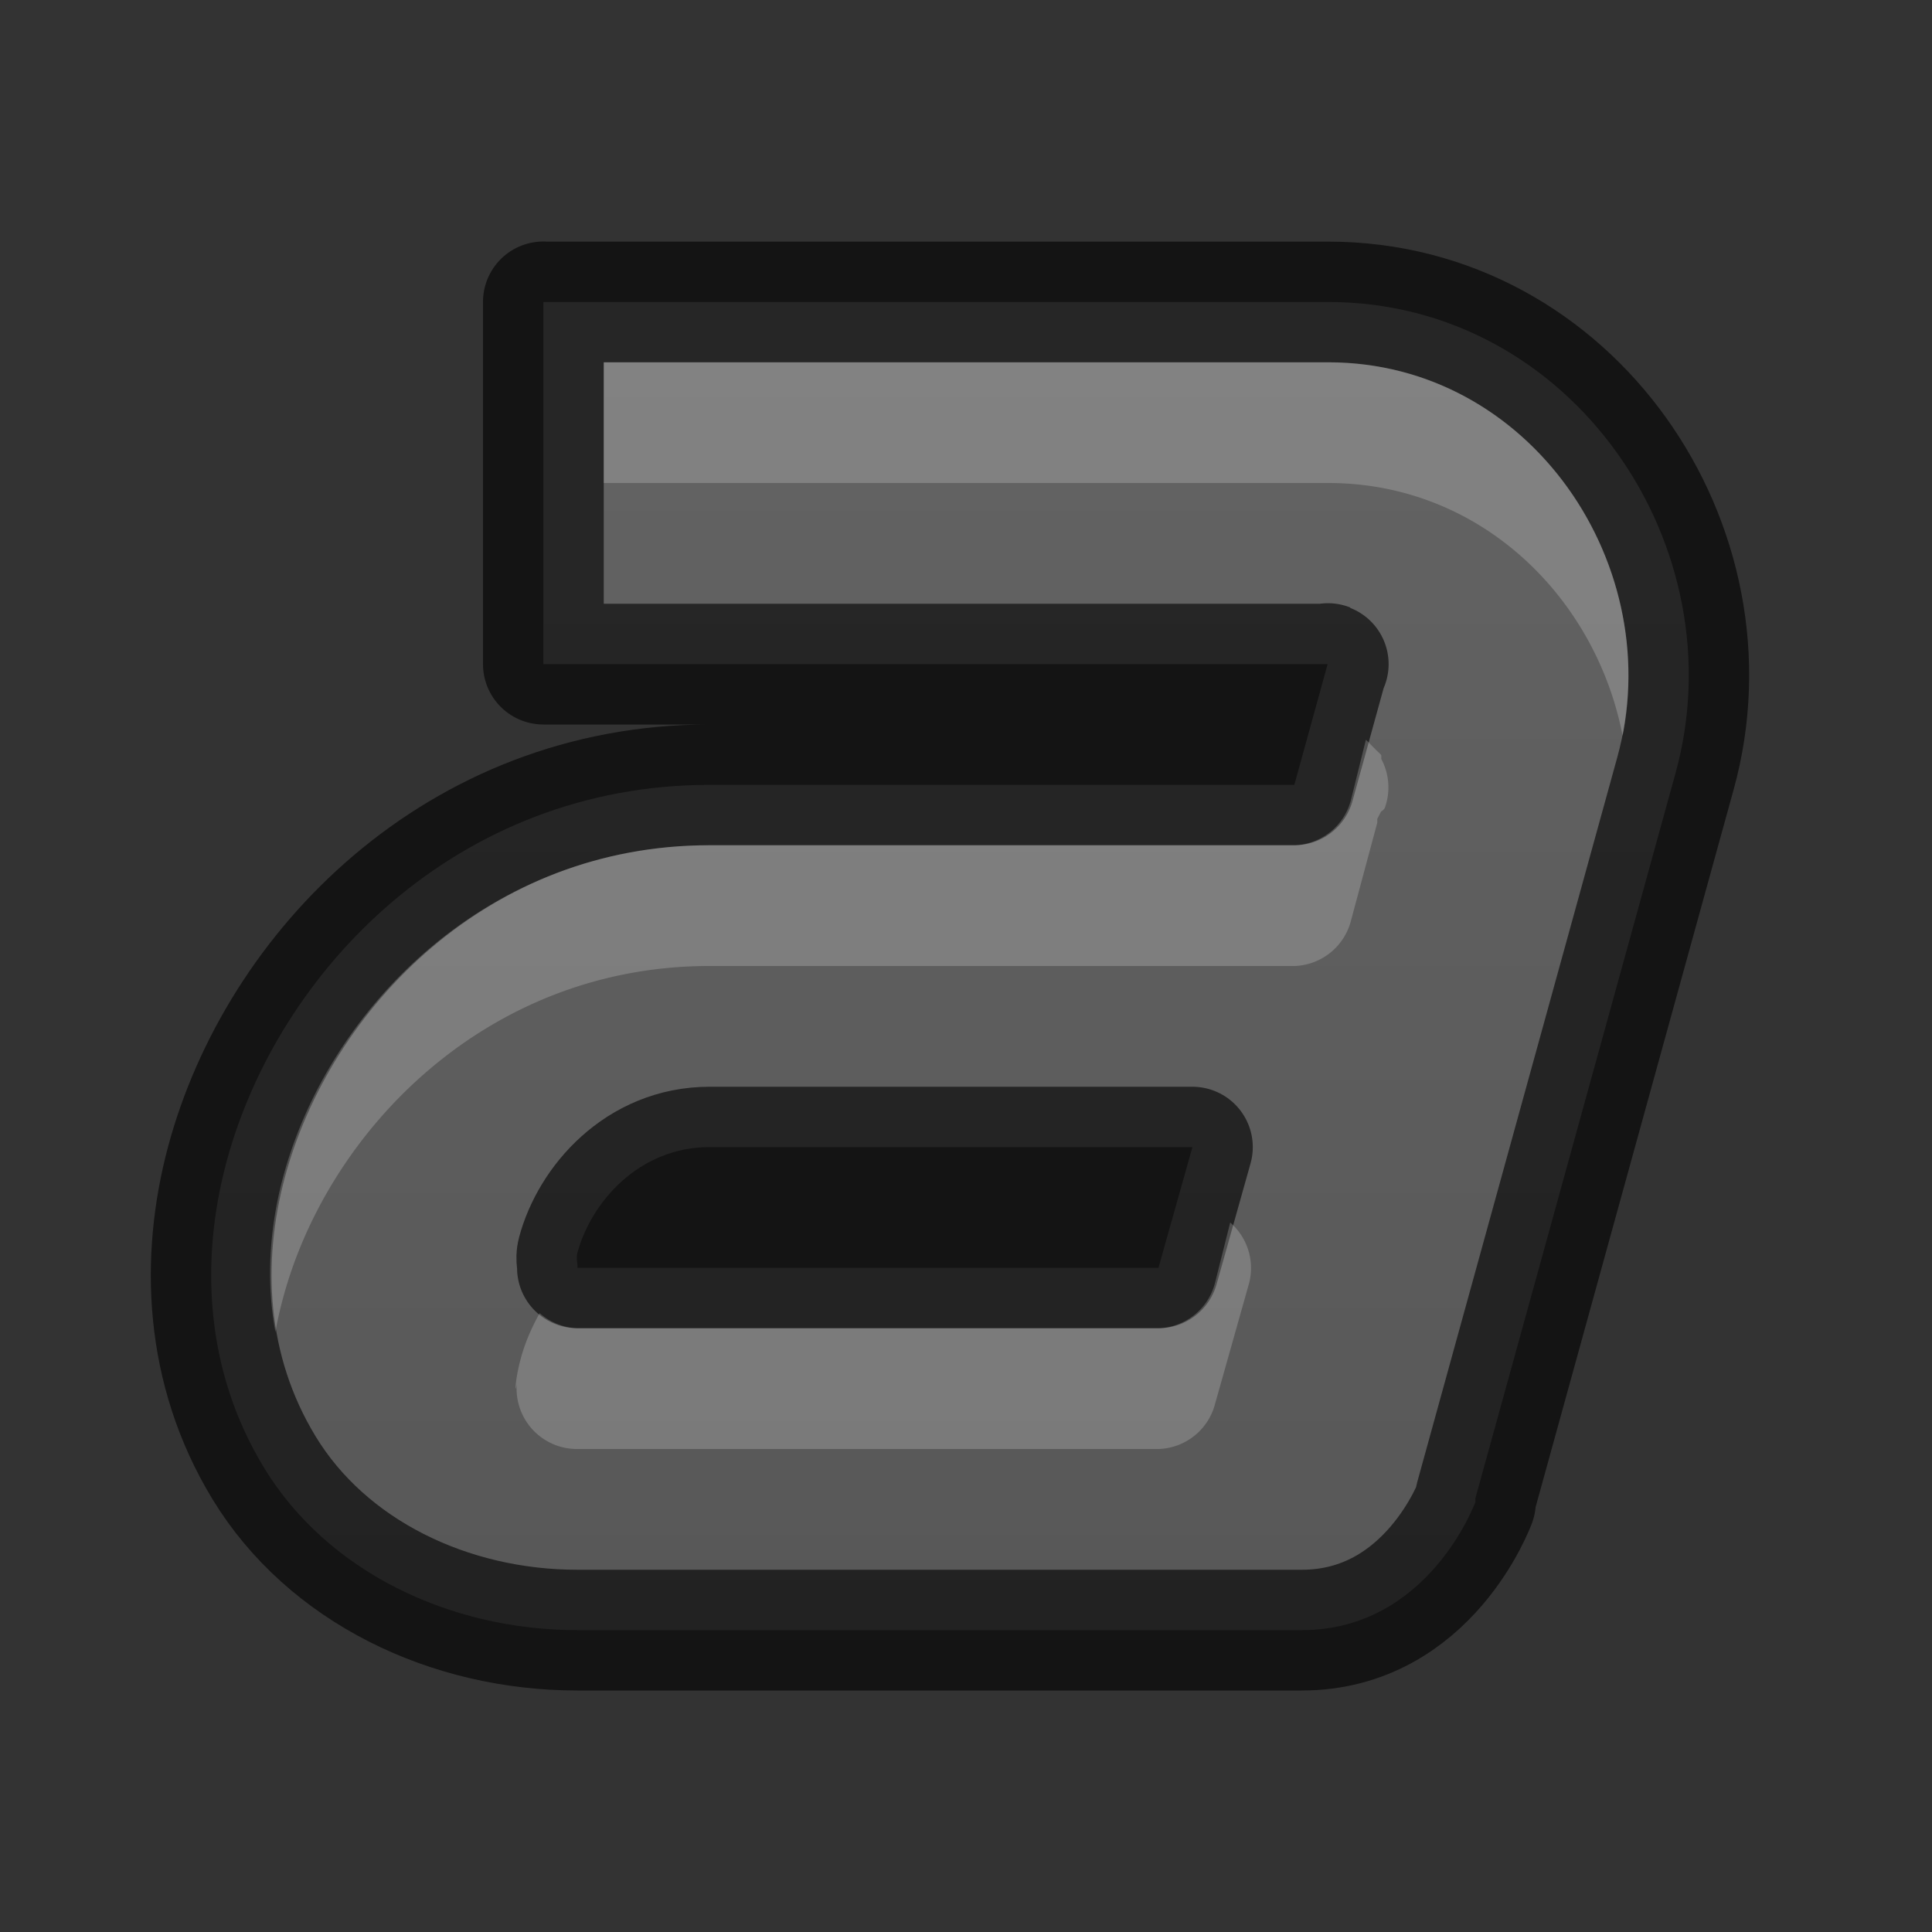 <?xml version="1.0" encoding="UTF-8" standalone="no"?>
<svg id="svg2989" xmlns:rdf="http://www.w3.org/1999/02/22-rdf-syntax-ns#" xmlns="http://www.w3.org/2000/svg" xmlns:osb="http://www.openswatchbook.org/uri/2009/osb" height="16" width="16" version="1.1" xmlns:cc="http://creativecommons.org/ns#" xmlns:xlink="http://www.w3.org/1999/xlink" enable-background="new" xmlns:dc="http://purl.org/dc/elements/1.1/">
 <rect width="100%" height="100%" fill="#333333" stroke="none"/>
 <defs id="defs7386">
  <linearGradient id="linearGradient4433" gradientUnits="userSpaceOnUse" x2="8" gradientTransform="translate(441 69)" y1="16" x1="8">
   <stop id="stop4398" style="stop-color:#555" offset="0"/>
   <stop id="stop4400" style="stop-color:#666" offset="1"/>
  </linearGradient>
 </defs>
 <g id="layer12" transform="translate(-441 -69)">
  <path id="path11643-3-5" style="color:#000000;stroke-width:2;fill:url(#linearGradient4433)" d="m445.5 71.5v0.5 2 0.5h0.5 6c-0.005-0.008-0-0.018-0.031 0.094l-0.25 0.906h-4.844c-2.084 0-3.572 1.529-4 3.125-0.214 0.8-0.184 1.716 0.312 2.531 0.521 0.856 1.533 1.344 2.594 1.344h6c1.052-0 1.438-1.062 1.438-1.062v-0.031l1.656-6c0.521-1.88-0.855-3.906-2.875-3.906h-6-0.5zm1.375 7h4l-0.281 1h-4.812c0.004-0.039-0.014-0.074 0-0.125 0.11-0.412 0.505-0.875 1.094-0.875z"/>
  <path id="path4394" style="opacity:0.61;stroke-linejoin:round;color:#000000;stroke:#000;fill:none" d="m445.5 71.5v0.5 2 0.5h0.5 6c-0.005-0.008-0-0.018-0.031 0.094l-0.25 0.906h-4.844c-2.084 0-3.572 1.529-4 3.125-0.214 0.8-0.184 1.716 0.312 2.531 0.521 0.856 1.533 1.344 2.594 1.344h6c1.052-0 1.438-1.062 1.438-1.062v-0.031l1.656-6c0.521-1.88-0.855-3.906-2.875-3.906h-6-0.5zm1.375 7h4l-0.281 1h-4.812c0.004-0.039-0.014-0.074 0-0.125 0.11-0.412 0.505-0.875 1.094-0.875z"/>
  <path id="path4455" style="color:#000000;opacity:.2;stroke-width:2;fill:#fff" d="m5 3v1h6c1.264 0 2.217 0.95 2.438 2.094 0.299-1.518-0.819-3.094-2.438-3.094h-6zm6.312 3.125l-0.124 0.5a0.5 0.5 0 0 1 -0.469 0.375h-4.844c-1.839 0-3.158 1.357-3.531 2.75-0.11 0.408-0.143 0.852-0.063 1.281 0.016-0.095 0.038-0.188 0.063-0.281 0.374-1.393 1.692-2.75 3.531-2.75h4.844a0.5 0.5 0 0 0 0.469 -0.375l0.218-0.812a0.5 0.5 0 0 0 0 -0.031c0 0 0.032-0.063 0.032-0.062-0.001 0.001 0.022-0.01 0.031-0.031a0.5 0.5 0 0 0 -0.031 -0.406c0.002 0.005 0.002-0.027 0-0.031a0.5 0.5 0 0 0 -0.032 -0.031c0-0-0.062-0.062-0.062-0.063 0 0-0.02-0.022-0.032-0.031zm-1.124 4l-0.126 0.5a0.5 0.5 0 0 1 -0.468 0.375h-4.813a0.5 0.5 0 0 1 -0.312 -0.125c-0.069 0.126-0.121 0.245-0.156 0.375-0.057 0.212-0.046 0.33-0.031 0.188a0.5 0.5 0 0 0 0.5 0.562h4.813a0.5 0.5 0 0 0 0.468 -0.375l0.282-1a0.5 0.5 0 0 0 -0.156 -0.5z" transform="translate(441 69)"/>
 </g>
</svg>
